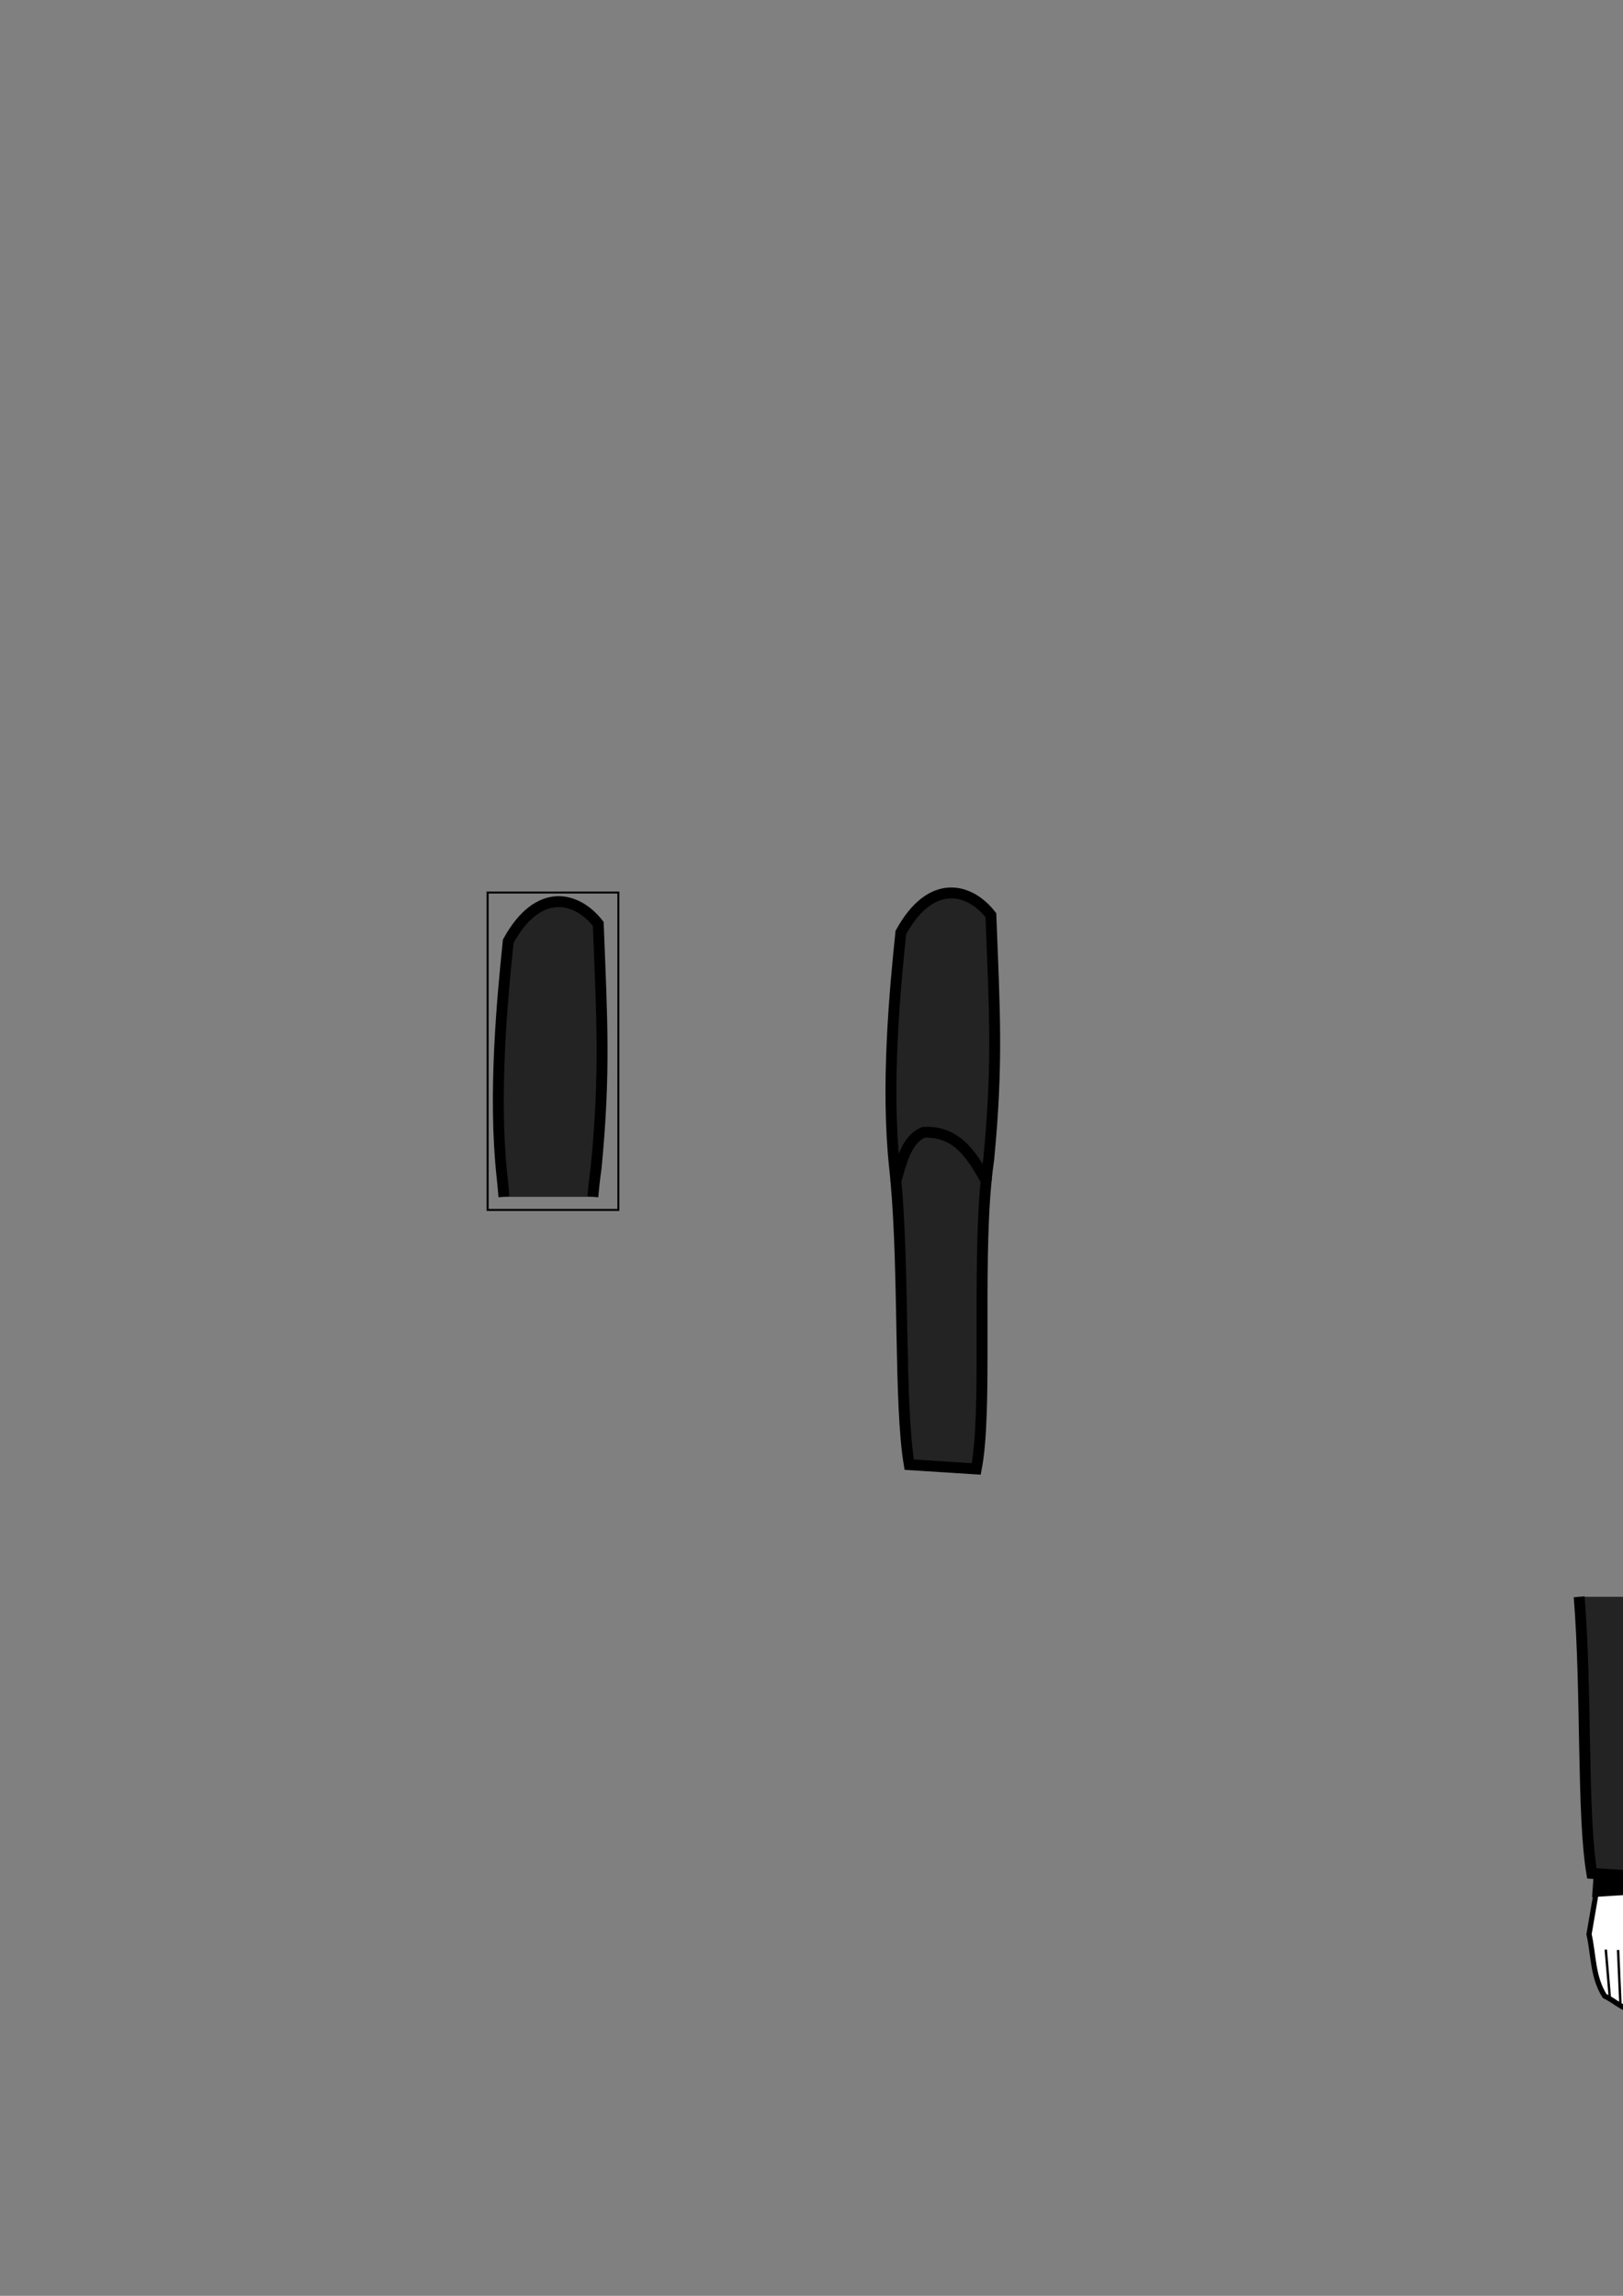<?xml version="1.0" encoding="UTF-8" standalone="no"?>
<!-- Created with Inkscape (http://www.inkscape.org/) -->

<svg
   xmlns:dc="http://purl.org/dc/elements/1.1/"
   xmlns:cc="http://creativecommons.org/ns#"
   xmlns:rdf="http://www.w3.org/1999/02/22-rdf-syntax-ns#"
   xmlns:svg="http://www.w3.org/2000/svg"
   xmlns="http://www.w3.org/2000/svg"
   xmlns:sodipodi="http://sodipodi.sourceforge.net/DTD/sodipodi-0.dtd"
   xmlns:inkscape="http://www.inkscape.org/namespaces/inkscape"
   width="744.094"
   height="1052.362"
   id="svg3088"
   version="1.1"
   inkscape:version="0.48.4 r9939"
   sodipodi:docname="arm.svg">
  <rect width="100%" height="100%" fill="#808080" stroke="none"/>
  <defs
     id="defs3090" />
  <sodipodi:namedview
     id="base"
     pagecolor="#ffffff"
     bordercolor="#666666"
     borderopacity="1.0"
     inkscape:pageopacity="0.0"
     inkscape:pageshadow="2"
     inkscape:zoom="3.959798"
     inkscape:cx="269.29984"
     inkscape:cy="559.80907"
     inkscape:document-units="px"
     inkscape:current-layer="layer1"
     showgrid="false"
     inkscape:window-width="958"
     inkscape:window-height="1078"
     inkscape:window-x="0"
     inkscape:window-y="0"
     inkscape:window-maximized="0" />
  <g
     inkscape:label="Layer 1"
     inkscape:groupmode="layer"
     id="layer1">
    <path
       style="fill:none;stroke:#000000;stroke-width:0.927px;stroke-linecap:butt;stroke-linejoin:miter;stroke-opacity:1"
       d="m 223.558,409.123 0,145.494 59.94,0 0,-145.494 z"
       id="outline"
       inkscape:connector-curvature="0"
       sodipodi:nodetypes="ccccc"
       inkscape:label="#path5432" />
    <path
       style="fill:#232323;fill-opacity:1;stroke:#000000;stroke-width:5;stroke-linecap:butt;stroke-linejoin:miter;stroke-miterlimit:4;stroke-opacity:1;stroke-dasharray:none"
       d="M 271.809 548.598 C 272.198 543.984 272.683 539.596 273.286 535.505 C 277.592 491.086 275.952 466.838 274.286 423.505 C 264.571 411.017 246.857 406.204 233.012 431.447 C 230.278 457.699 226.116 501.907 230.143 539.076 L 230.143 539.076 L 230.143 539.076 C 230.479 542.16 230.776 545.342 231.041 548.603 "
       id="path5104"
       inkscape:export-filename="/home/john/TestEngine/res/img/arm_draw.png"
       inkscape:export-xdpi="180"
       inkscape:export-ydpi="180" />
    <g
       id="g5106"
       transform="translate(492.954,183.343)">
      <g
         transform="matrix(-0.988,-0.152,-0.152,0.988,741.116,177.692)"
         id="g6225">
        <path
           style="fill:#ffffff;fill-opacity:1;stroke:#000000;stroke-width:2.381;stroke-linecap:butt;stroke-linejoin:miter;stroke-miterlimit:4;stroke-opacity:1;stroke-dasharray:none"
           d="m 395.729,570.081 -9.191,11.669 c -2.54,9.98 -6.662,21.36 -3.807,23.8 3.619,-0.818 4.32,-4.961 6.308,-7.638 -0.106,1.492 0.489,3.149 0.38,4.635 -0.495,6.764 -1.823,13.136 -3.557,17.781 1.835,2.965 2.816,7.183 6.331,7.687 6.612,0.916 10.886,-2.963 16.299,-4.506 6.836,-7.744 7.848,-17.86 11.421,-26.932 l -0.341,-19.2 z"
           id="path6215"
           inkscape:connector-curvature="0"
           sodipodi:nodetypes="ccccscccccc" />
        <path
           style="fill:none;stroke:#000000;stroke-width:1.11;stroke-linecap:butt;stroke-linejoin:miter;stroke-miterlimit:4;stroke-opacity:1;stroke-dasharray:none"
           d="m 390.791,626.709 5.197,-25.96"
           id="path6217"
           inkscape:connector-curvature="0"
           sodipodi:nodetypes="cc" />
        <path
           style="fill:none;stroke:#000000;stroke-width:1.11;stroke-linecap:butt;stroke-linejoin:miter;stroke-miterlimit:4;stroke-opacity:1;stroke-dasharray:none"
           d="m 395.714,627.417 5.197,-27.527"
           id="path6219"
           inkscape:connector-curvature="0"
           sodipodi:nodetypes="cc" />
        <path
           style="fill:none;stroke:#000000;stroke-width:1.11;stroke-linecap:butt;stroke-linejoin:miter;stroke-miterlimit:4;stroke-opacity:1;stroke-dasharray:none"
           d="m 400.653,626.857 4.993,-25.177"
           id="path6221"
           inkscape:connector-curvature="0"
           sodipodi:nodetypes="cc" />
        <path
           style="fill:none;stroke:#000000;stroke-width:1.11;stroke-linecap:butt;stroke-linejoin:miter;stroke-miterlimit:4;stroke-opacity:1;stroke-dasharray:none"
           d="m 405.99,624.171 5.251,-21.82"
           id="path6223"
           inkscape:connector-curvature="0"
           sodipodi:nodetypes="cc" />
      </g>
      <path
         sodipodi:nodetypes="ccccc"
         inkscape:connector-curvature="0"
         id="path6213"
         d="m 238.719,668.732 -1.222,16.983 28.971,-1.823 0.578,-14.223 z"
         style="fill:#000000;fill-opacity:1;stroke:#000000;stroke-width:1px;stroke-linecap:butt;stroke-linejoin:miter;stroke-opacity:1" />
      <path
         id="path3098"
         d="m 231.041,548.603 c 3.496,43.049 1.289,99.955 5.816,126.778 l 30.714,1.963 c 5.061,-25.647 0.683,-86.625 4.237,-128.745"
         style="fill:#232323;fill-opacity:1;stroke:#000000;stroke-width:5;stroke-linecap:butt;stroke-linejoin:miter;stroke-miterlimit:4;stroke-opacity:1;stroke-dasharray:none"
         inkscape:connector-curvature="0" />
    </g>
    <path
       style="fill:#232323;stroke:#000000;stroke-width:5;stroke-linecap:butt;stroke-linejoin:miter;stroke-opacity:1;fill-opacity:1;stroke-miterlimit:4;stroke-dasharray:none"
       d="M 452.118 541.189 C 452.447 537.813 452.833 534.575 453.286 531.505 C 457.592 487.086 455.952 462.838 454.286 419.505 C 444.571 407.017 426.857 402.204 413.012 427.447 C 410.278 453.699 406.116 497.907 410.143 535.076 L 410.143 535.076 L 410.143 535.076 C 410.364 537.109 410.569 539.184 410.759 541.297 "
       id="path3116" />
    <path
       style="fill:#232323;fill-opacity:1;stroke:#000000;stroke-width:5;stroke-linecap:butt;stroke-linejoin:miter;stroke-opacity:1;stroke-miterlimit:4;stroke-dasharray:none"
       d="m 410.759,541.297 c 3.897,43.397 1.454,102.569 6.099,130.084 l 30.714,1.963 c 5.199,-26.348 0.437,-89.984 4.547,-132.155 -5.732,-9.854 -12.475,-22.95 -28.612,-22.147 -8.276,3.071 -10.655,15.367 -12.748,22.254 z"
       id="path3111"
       inkscape:connector-curvature="0"
       sodipodi:nodetypes="cccccc" />
    <path
       style="fill:none;stroke:#000000;stroke-width:1px;stroke-linecap:butt;stroke-linejoin:miter;stroke-opacity:1"
       d="M 251.707,441.373 z"
       id="joints"
       inkscape:connector-curvature="0"
       sodipodi:nodetypes="cc"
       inkscape:label="#path5434" />
  </g>
</svg>
